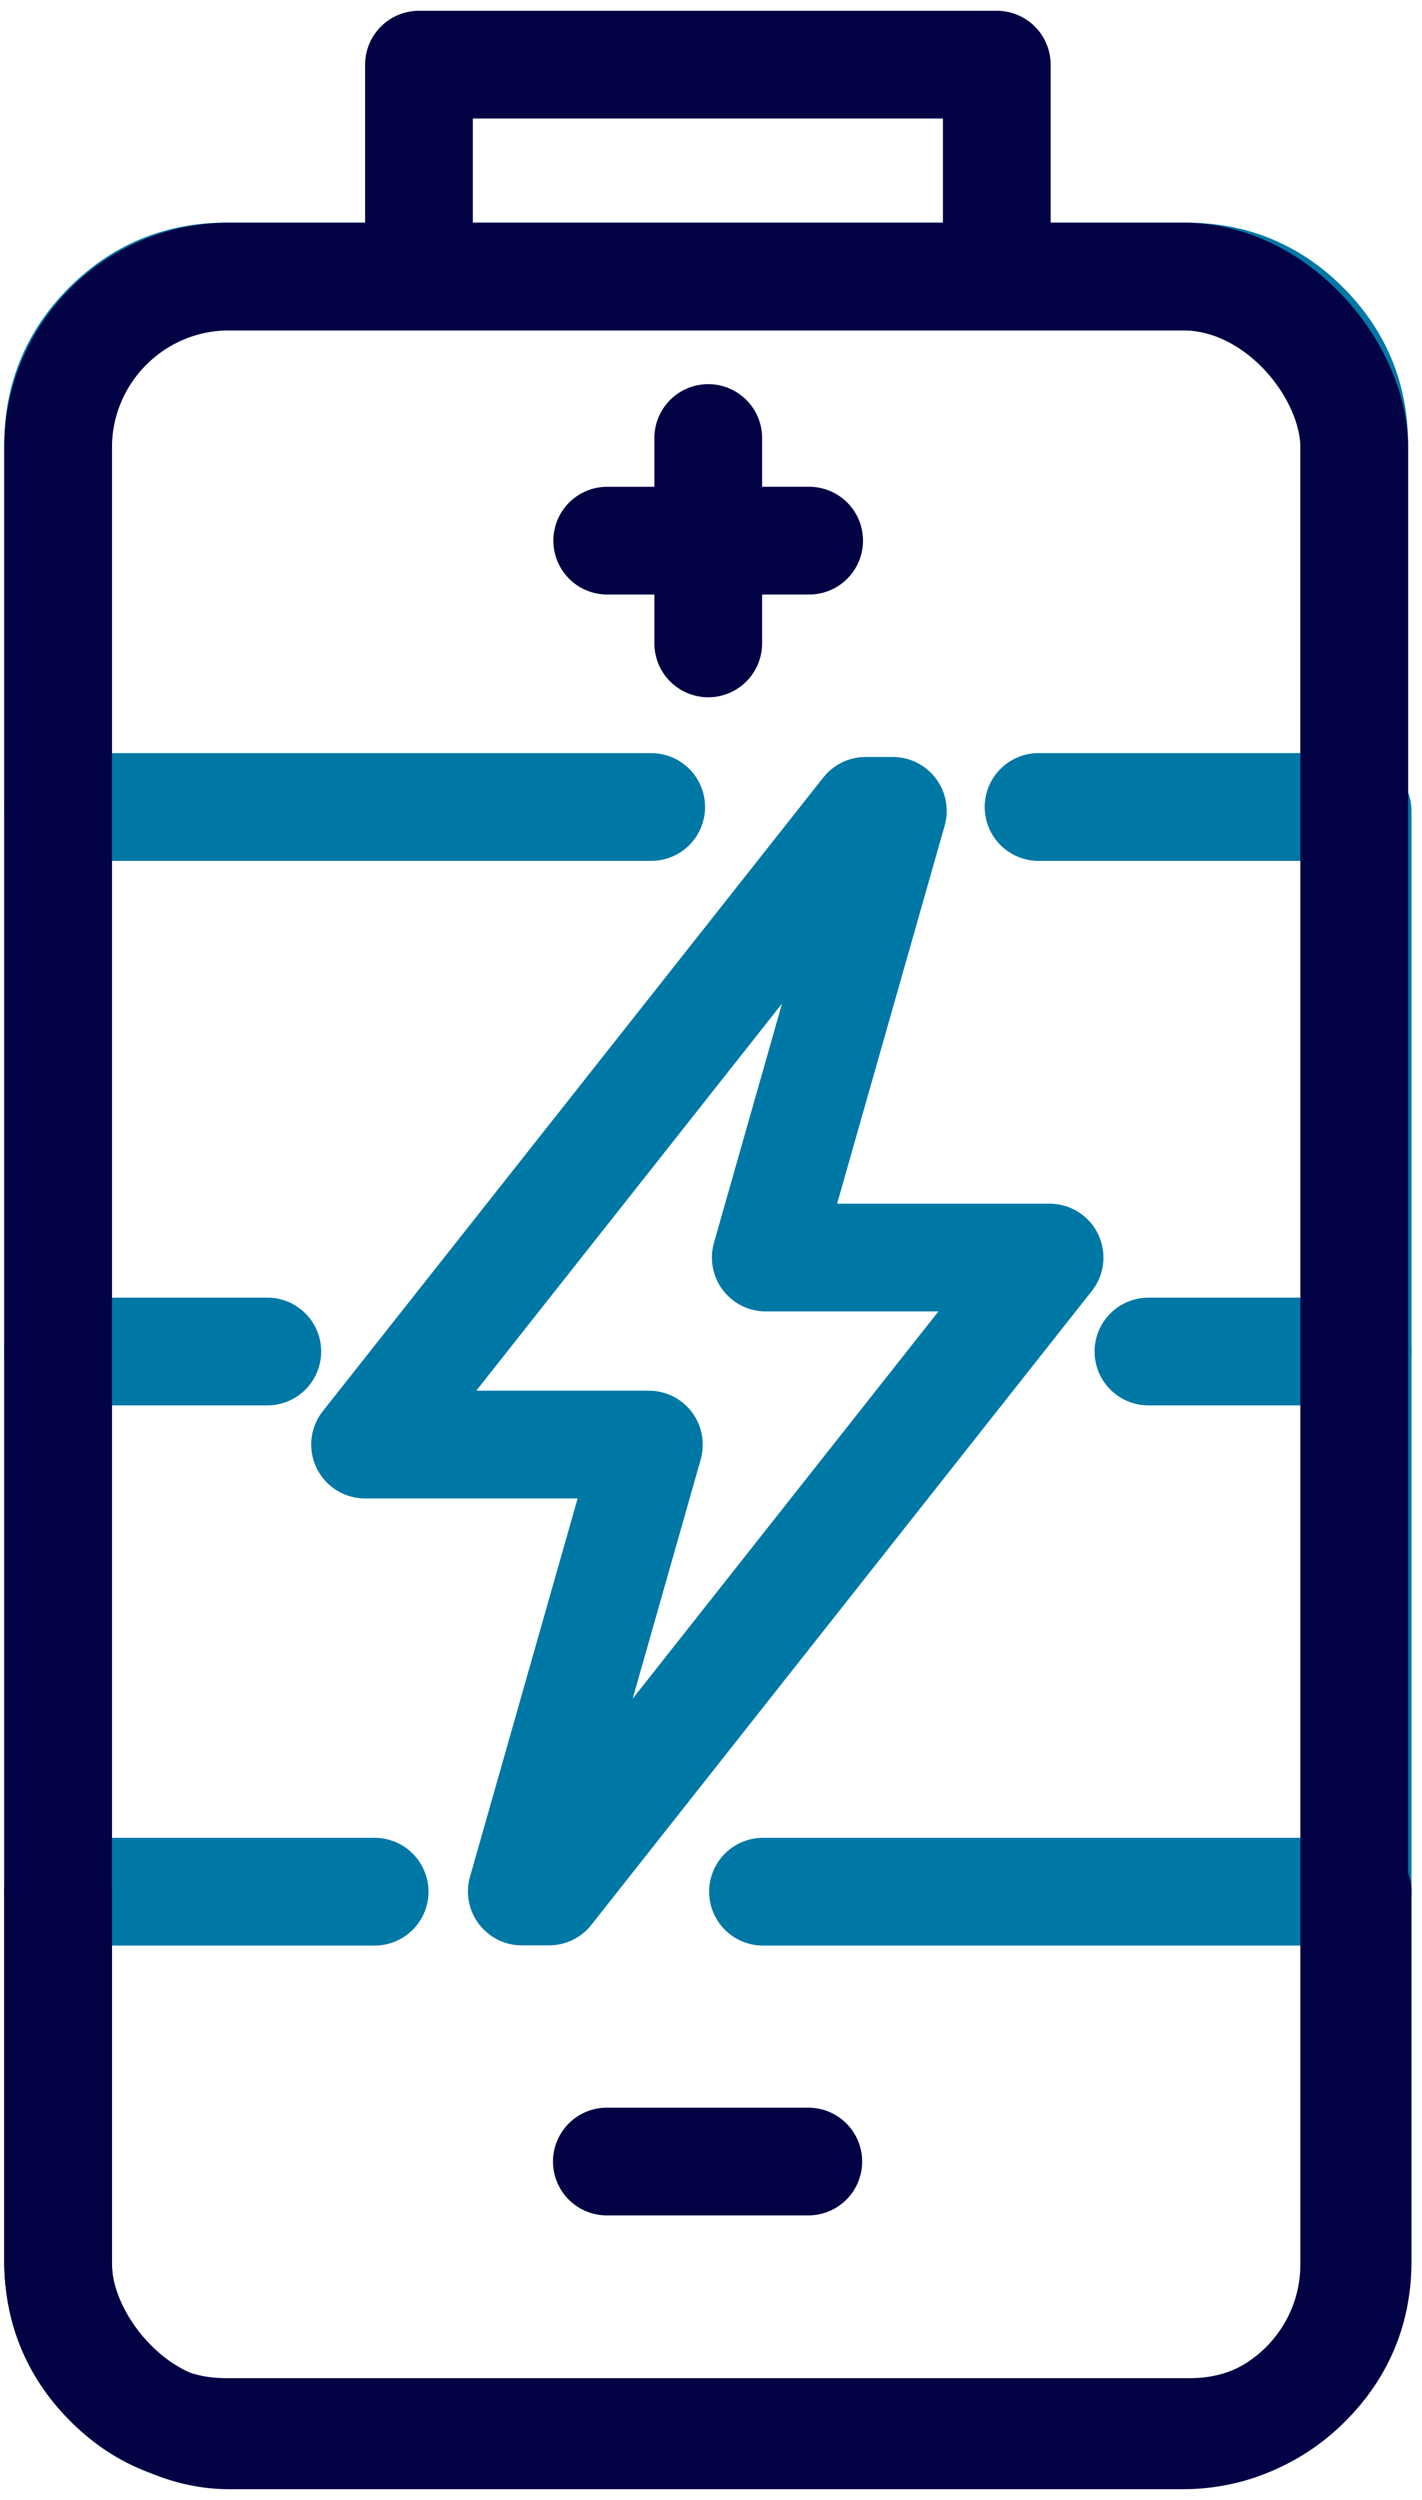 <svg width="66" height="116" fill="none" xmlns="http://www.w3.org/2000/svg"><path d="M48.203 37.445h14.652V20.62c0-2.152-.757-3.984-2.277-5.507-1.52-1.522-3.347-2.281-5.495-2.281H10.469c-2.148 0-3.976.759-5.495 2.281-1.52 1.523-2.277 3.355-2.277 5.508v16.824h27.528" stroke="#0078A6" stroke-width="5" stroke-linecap="round" stroke-linejoin="round"/><path d="M28.183 25.087h4.689v-4.763M37.555 25.086h-4.683v4.768M46.264 12.576V3H19.446v9.576" stroke="#020244" stroke-width="5" stroke-linecap="round" stroke-linejoin="round"/><path d="M53.303 62.711h9.71v-25.07" stroke="#0078A6" stroke-width="5" stroke-linecap="round" stroke-linejoin="round"/><path clip-rule="evenodd" d="M41.44 37.63c-1.968 6.91-3.93 13.813-5.898 20.721h13.173c-7.742 9.805-15.49 19.61-23.231 29.415h-1.265c1.968-6.908 3.93-13.811 5.897-20.72v-.017H16.944c7.741-9.8 15.489-19.599 23.23-29.404h1.266v.006z" stroke="#0078A6" stroke-width="5" stroke-linecap="round" stroke-linejoin="round"/><path d="M35.413 87.776h27.6V62.71M2.697 37.64v25.071h9.71" stroke="#0078A6" stroke-width="5" stroke-linecap="round" stroke-linejoin="round"/><path d="M2.697 62.71v25.066h14.691" stroke="#0078A6" stroke-width="5" stroke-linecap="round" stroke-linejoin="round"/><path d="M28.166 100.297h9.35M2.697 87.777v17.138c0 2.192.759 4.058 2.283 5.609 1.523 1.551 3.356 2.324 5.51 2.324h44.73c2.153 0 3.986-.773 5.51-2.324 1.524-1.551 2.283-3.417 2.283-5.609V87.777" stroke="#020244" stroke-width="5" stroke-linecap="round" stroke-linejoin="round"/><rect x="2.697" y="12.832" width="60.158" height="100.168" rx="7.94" stroke="#020244" stroke-width="5"/></svg>
